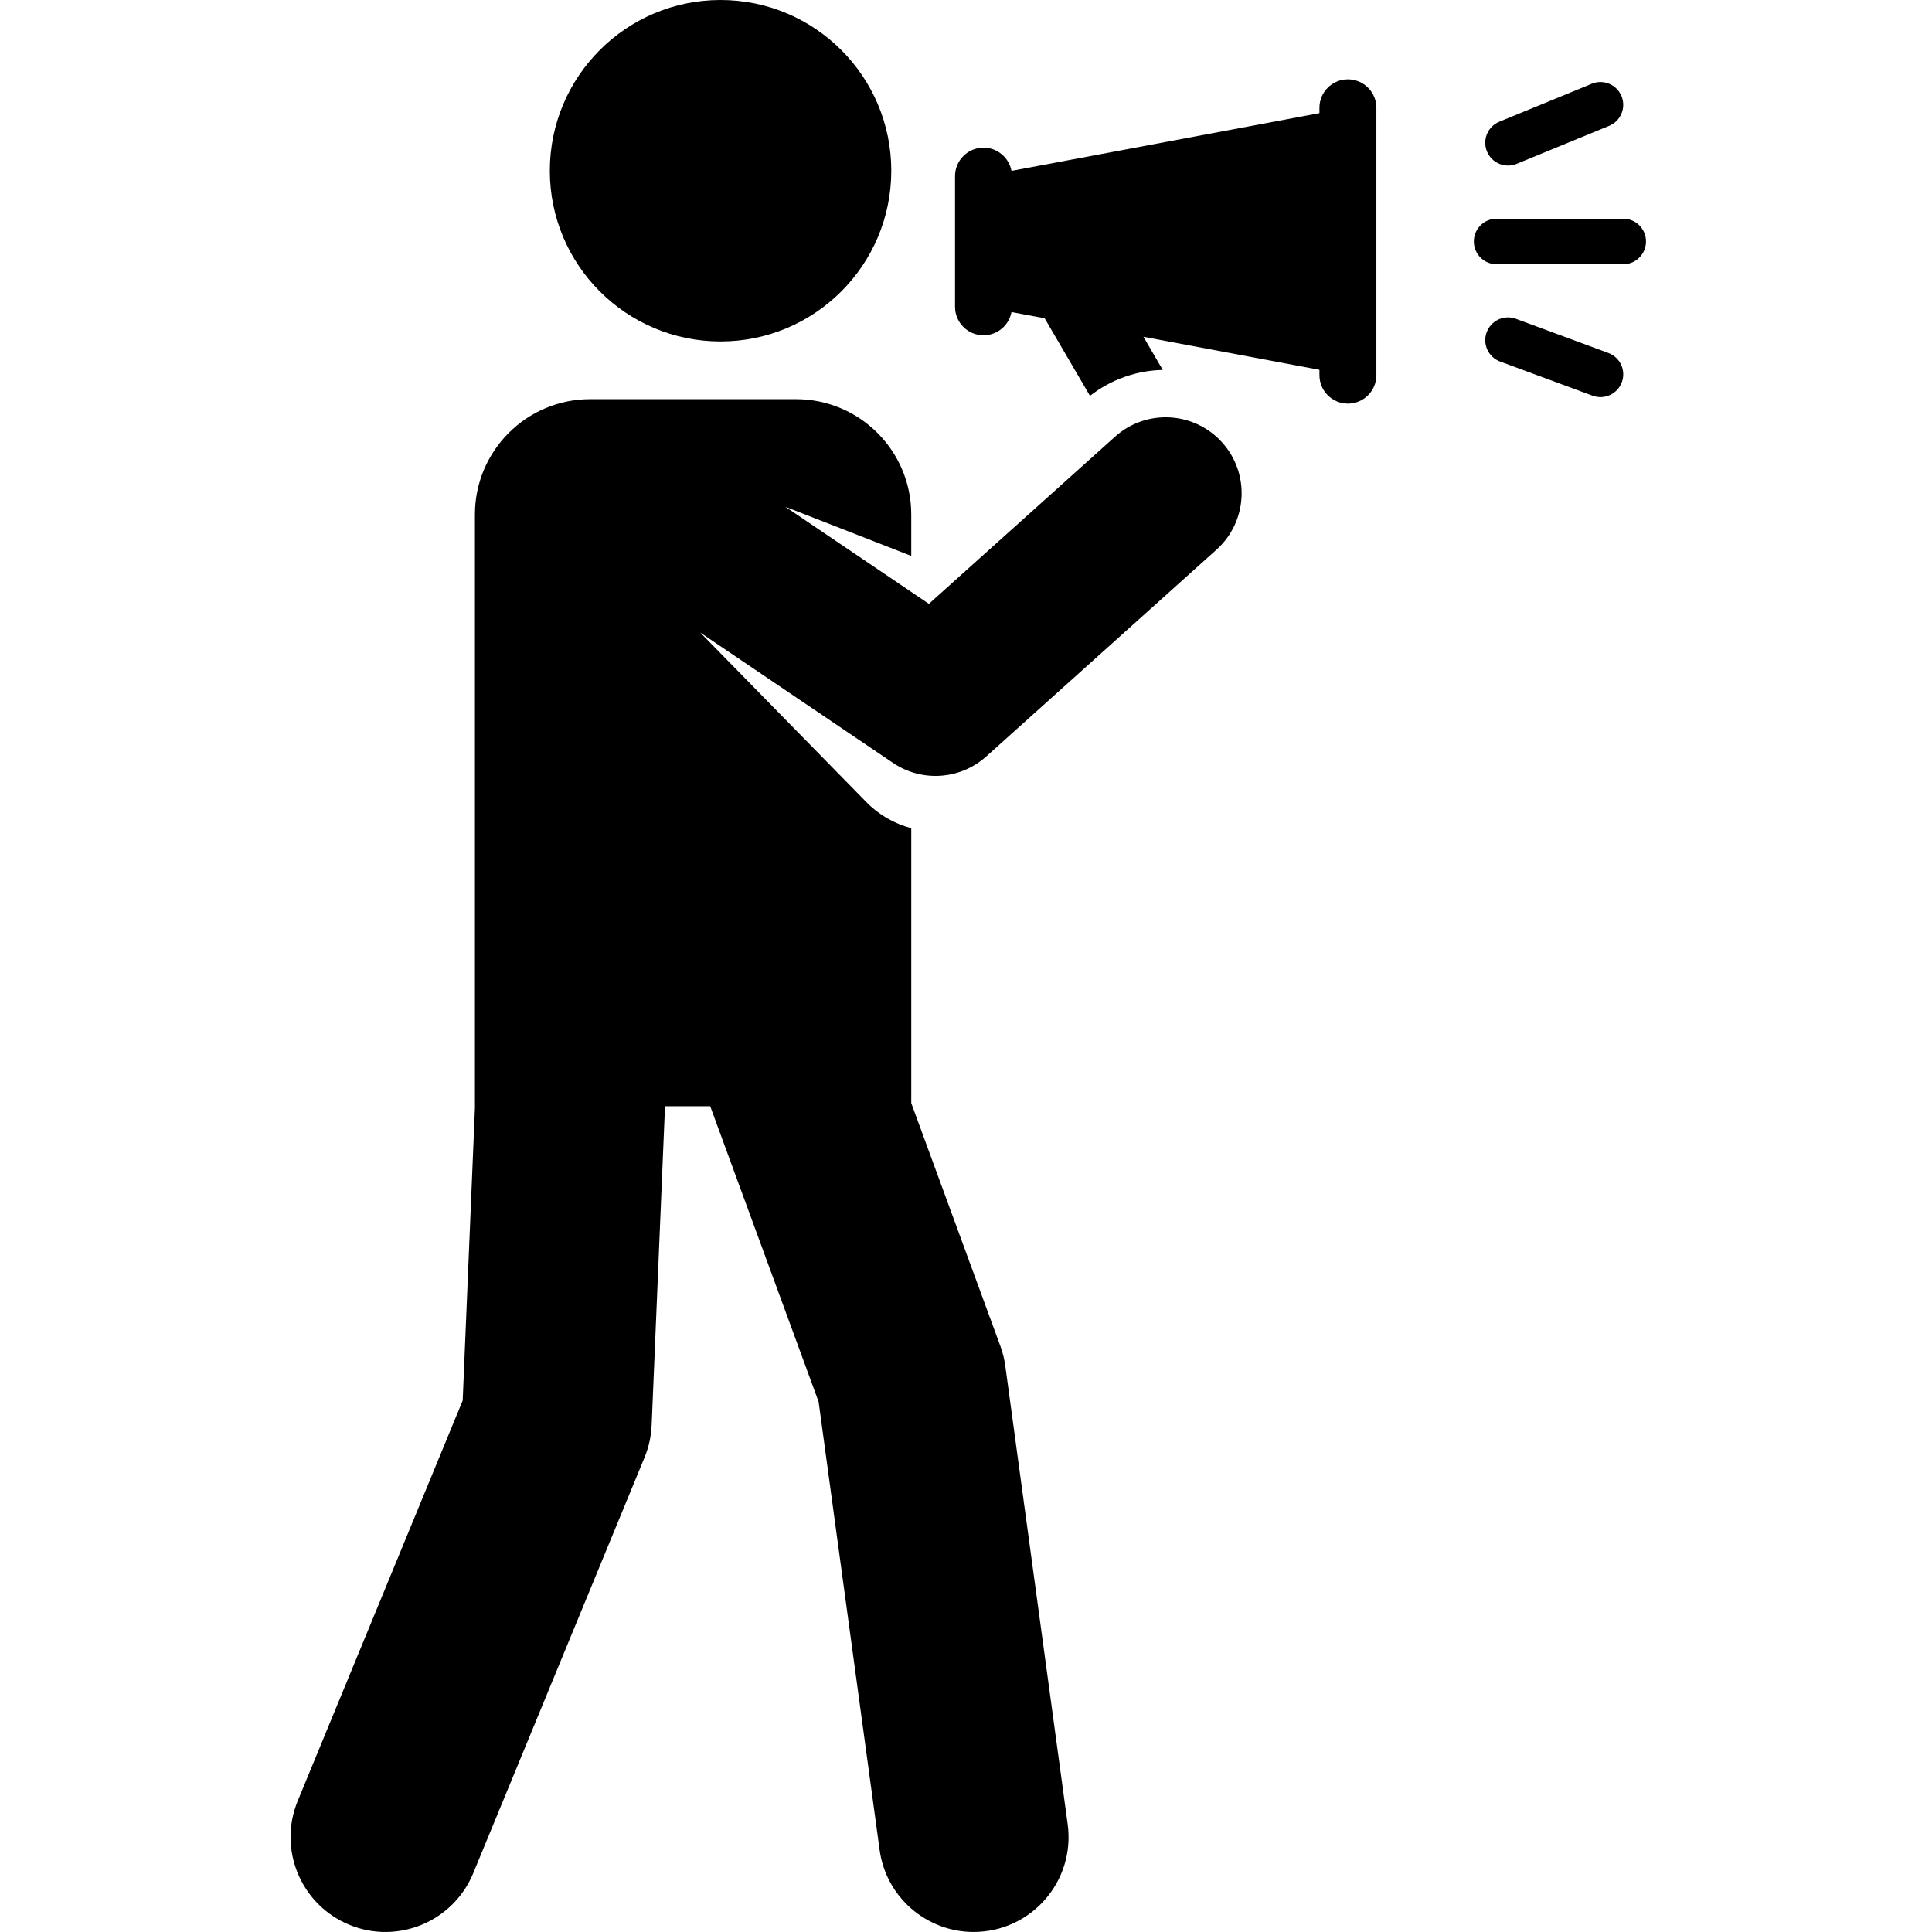 <svg height="511pt" viewBox="-76 0 511 511.999" width="511pt" xmlns="http://www.w3.org/2000/svg"><path d="m109.066 167.629 51.082 34.539c7.703 5.207 17.891 4.434 24.715-1.699l61.004-54.789c8.27-7.426 8.953-20.145 1.527-28.414s-20.148-8.953-28.414-1.527l-49.312 44.285-38.059-25.734 33.383 13.031v-10.973c0-16.879-13.684-30.562-30.566-30.562h-54.504c-16.879 0-30.562 13.684-30.562 30.562v156.816h.023l-3.262 77.98-43.719 106.113c-5.293 12.844.832 27.543 13.676 32.836 12.895 5.316 27.566-.887 32.836-13.676l45.41-110.211c1.117-2.711 1.75-5.598 1.871-8.527l3.496-83.469c.012-.352.016-.699.016-1.051h12.008l28.723 78.316 16.164 118.754c1.719 12.613 12.508 21.766 24.891 21.762 15.305 0 27.008-13.477 24.953-28.547l-16.531-121.461c-.246-1.797-.684-3.562-1.309-5.266l-23.613-64.383v-72.859c-4.387-1.152-8.512-3.457-11.887-6.895zm0 0"/><path d="m159.699 45.246c0 24.988-20.258 45.242-45.242 45.242-24.988 0-45.246-20.254-45.246-45.242 0-24.988 20.258-45.246 45.246-45.246 24.984 0 45.242 20.258 45.242 45.246zm0 0"/><path d="m280.711 21.02c-4.168 0-7.547 3.379-7.547 7.547v1.414l-81.613 15.305c-.652-3.5-3.719-6.156-7.41-6.156-4.168 0-7.547 3.379-7.547 7.547v34.629c0 4.168 3.379 7.547 7.547 7.547 3.691 0 6.758-2.652 7.41-6.156l8.793 1.652 12.012 20.559c5.703-4.445 12.484-6.719 19.289-6.875l-5.125-8.777 46.645 8.746v1.414c0 4.168 3.375 7.547 7.543 7.547s7.547-3.379 7.547-7.547v-70.848c0-4.168-3.375-7.547-7.543-7.547zm0 0"/><path d="m353.672 57.953h-33.551c-3.336 0-6.039 2.703-6.039 6.035 0 3.336 2.707 6.039 6.039 6.039h33.551c3.332 0 6.035-2.703 6.035-6.039 0-3.332-2.703-6.035-6.035-6.035zm0 0"/><path d="m349.727 93.543-24.496-9.055c-3.125-1.16-6.598.441-7.754 3.566-1.156 3.129.441 6.602 3.57 7.758l24.496 9.055c3.125 1.152 6.598-.445 7.754-3.57 1.156-3.129-.441-6.602-3.57-7.754zm0 0"/><path d="m325.43 43.418 24.496-10.062c3.086-1.266 4.559-4.793 3.293-7.875-1.27-3.086-4.797-4.559-7.879-3.293l-24.496 10.059c-3.082 1.27-4.555 4.797-3.289 7.879 1.266 3.078 4.789 4.559 7.875 3.293zm0 0"/></svg>